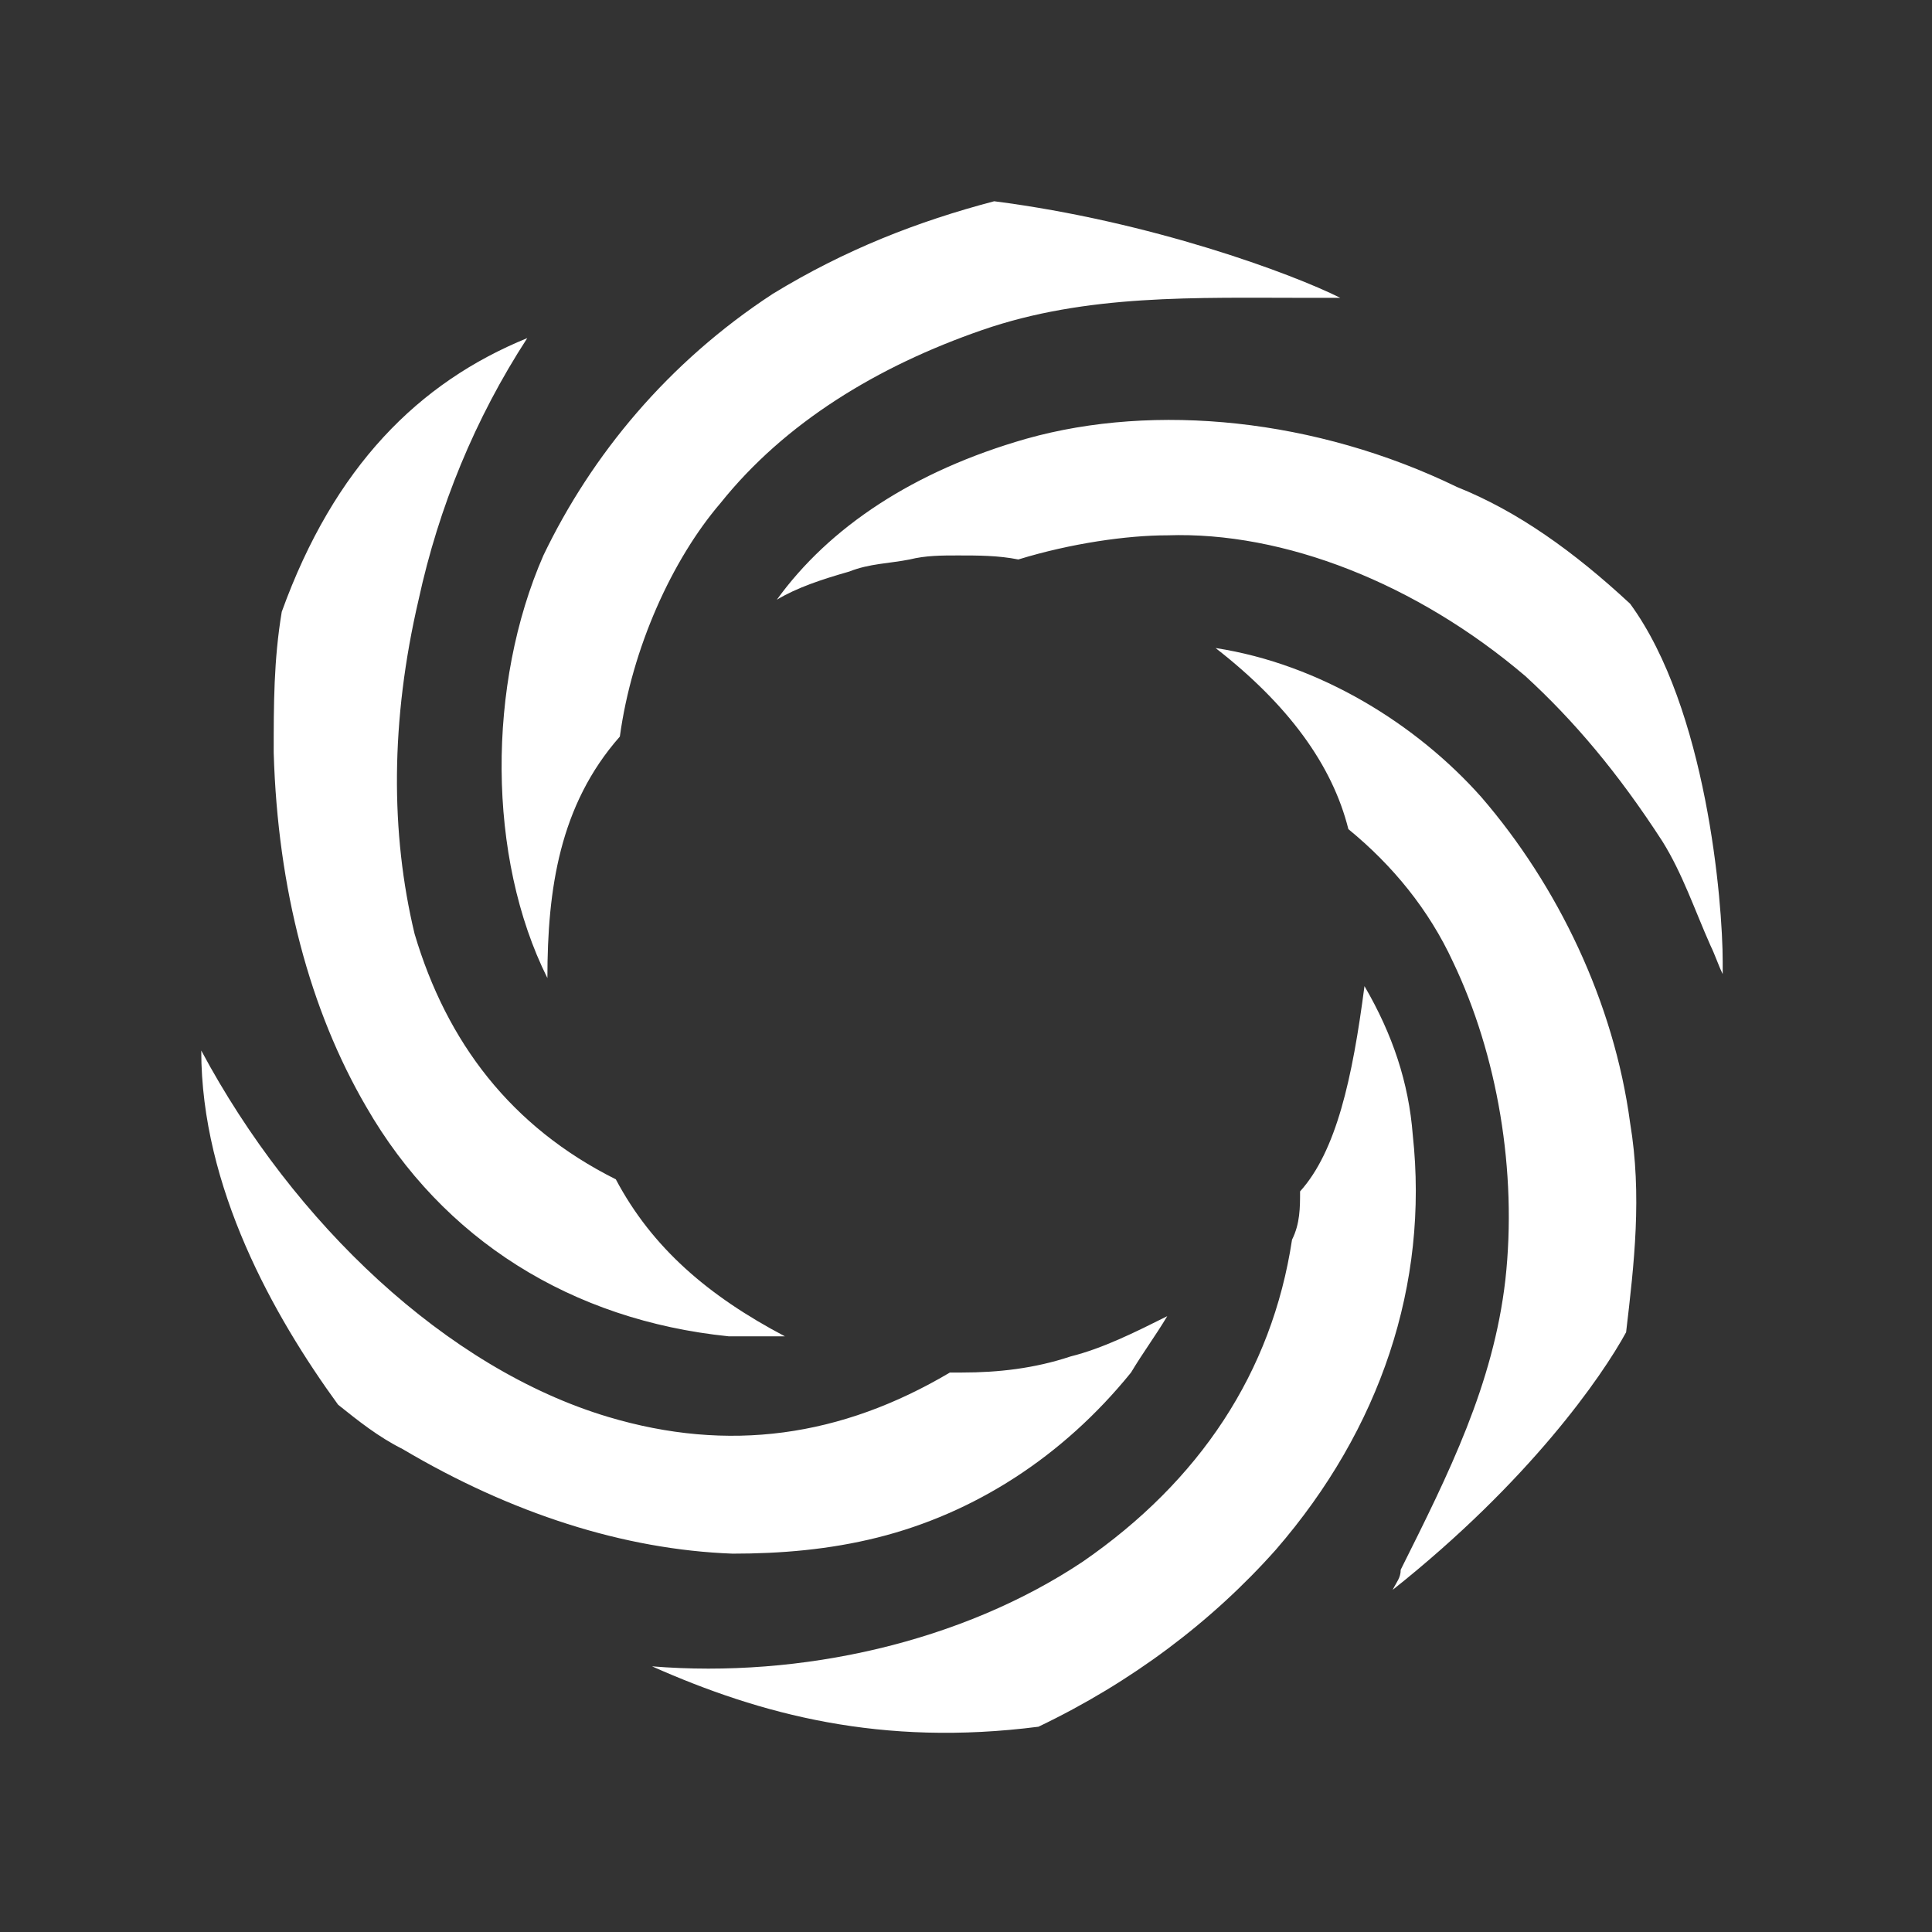 <?xml version="1.0" standalone="no"?><!DOCTYPE svg PUBLIC "-//W3C//DTD SVG 1.1//EN" "http://www.w3.org/Graphics/SVG/1.1/DTD/svg11.dtd"><svg t="1520263801961" class="icon" style="" viewBox="0 0 1024 1024" version="1.1" xmlns="http://www.w3.org/2000/svg" p-id="737" xmlns:xlink="http://www.w3.org/1999/xlink" width="200" height="200"><rect x="0" y="0" width="1024" height="1024" fill="#333333" stroke="none"/><defs><style type="text/css"></style></defs><path d="M644.267 343.467c55.467 8.533 106.667 40.533 140.8 78.933 40.533 46.933 70.4 108.8 78.933 172.8 6.4 38.4 2.133 74.667-2.133 110.933-12.8 23.467-51.2 78.933-123.733 136.533 2.133-4.267 4.267-6.4 4.267-10.667 25.6-51.2 49.067-98.133 55.467-153.6 6.4-57.6-4.267-119.467-27.733-168.533-12.8-27.733-32-51.2-55.467-70.4-8.533-34.133-32-66.133-70.4-96z m44.8 288c19.2-21.333 27.733-59.733 34.133-108.8 14.933 25.6 23.467 51.2 25.6 78.933 8.533 78.933-17.067 155.733-72.533 219.733-34.133 38.4-76.8 70.4-125.867 93.867-83.2 10.667-147.2-6.4-204.8-32 78.933 6.4 164.267-12.8 228.267-55.467 61.867-42.667 100.267-100.267 110.933-170.667 4.267-8.533 4.267-17.067 4.267-25.6zM106.667 556.8c49.067 91.733 130.133 168.533 215.467 194.133 64 19.2 123.733 10.667 181.333-23.467h6.4c19.2 0 38.4-2.133 57.6-8.533 17.067-4.267 34.133-12.8 51.2-21.333-6.4 10.667-12.8 19.2-19.2 29.867-36.267 44.8-83.2 74.667-134.4 87.467-25.6 6.4-51.2 8.533-76.8 8.533-57.6-2.133-117.333-21.333-174.933-55.467-12.8-6.4-23.467-14.933-34.133-23.467C145.067 697.6 106.667 629.333 106.667 556.8z m219.733 68.267c19.2 36.267 49.067 61.867 89.6 83.2h-29.867c-83.2-8.533-151.467-51.2-192-121.6-29.867-51.2-46.933-115.2-49.067-187.733 0-25.6 0-49.067 4.267-74.667 27.733-76.8 72.533-121.6 130.133-145.067-27.733 42.667-46.933 89.6-57.6 138.667-14.933 64-14.933 123.733-2.133 177.067 17.067 57.6 51.2 102.4 106.667 130.133z m2.133-234.667c-32 36.267-38.4 81.067-38.4 128-32-64-32-155.733-2.133-224 25.6-53.333 66.133-102.4 121.6-138.667C448 132.267 486.4 117.333 526.933 106.667c83.2 10.667 157.867 38.4 183.467 51.2h-17.067c-59.733 0-117.333-2.133-172.8 17.067-55.467 19.2-104.533 49.067-138.667 91.733-25.6 29.867-46.933 76.8-53.333 123.733zM864 320c40.533 55.467 49.067 157.867 49.067 189.867v6.4c-2.133-4.267-4.267-10.667-6.4-14.933-8.533-19.2-14.933-38.4-25.6-55.467-23.467-36.267-46.933-64-72.533-87.467-57.6-49.067-128-76.8-189.867-74.667-21.333 0-51.2 4.267-78.933 12.8-10.667-2.133-21.333-2.133-32-2.133-8.533 0-17.067 0-25.6 2.133-10.667 2.133-21.333 2.133-32 6.4-14.933 4.267-27.733 8.533-38.4 14.933 27.733-38.4 72.533-68.267 132.267-85.333 68.267-19.2 153.6-10.667 228.267 25.6 32 12.8 61.867 34.133 91.733 61.867z" fill="#ffffff" p-id="738"></path></svg>